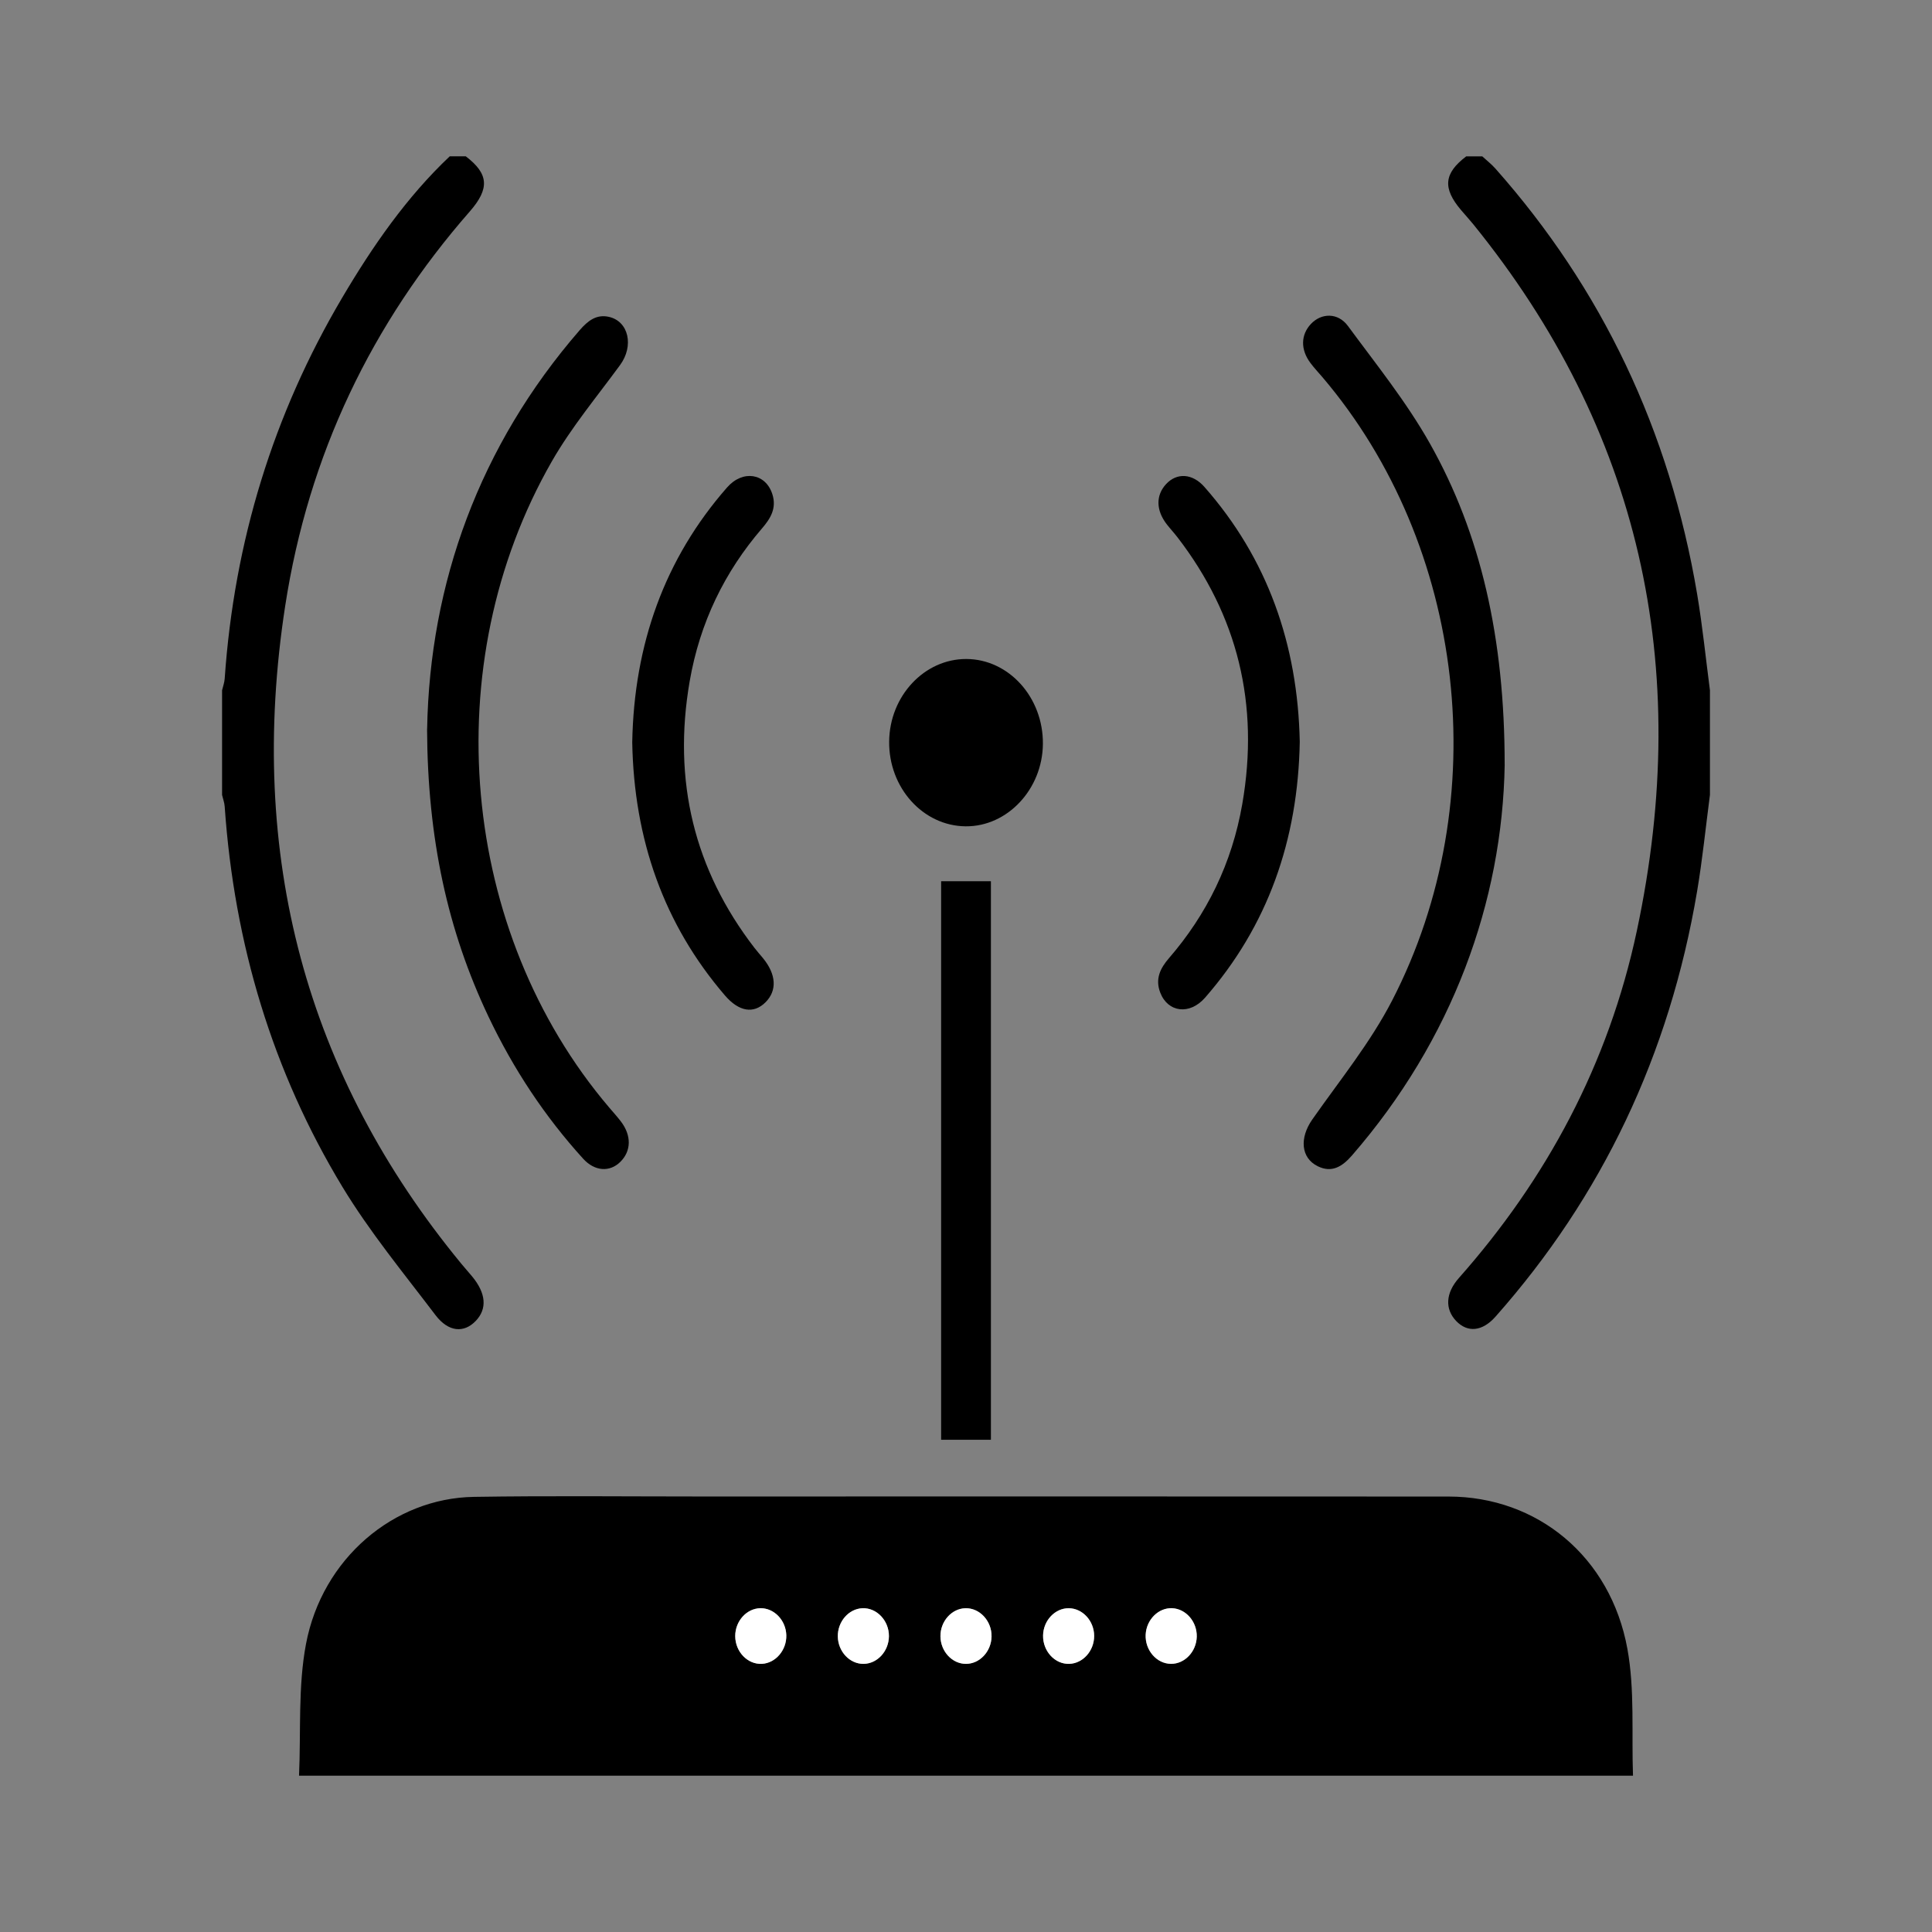 <?xml version="1.0" encoding="UTF-8"?>
<svg id="Capa_2" data-name="Capa 2" xmlns="http://www.w3.org/2000/svg" viewBox="0 0 657 657">
  <rect x="0" y="0" width="657" height="657" fill="#808080" stroke="none"/>
  <defs>
    <style>
      .cls-1 {
        fill: none;
      }

      .cls-2 {
        fill: #fff;
      }
    </style>
  </defs>
  <g id="Capa_1-2" data-name="Capa 1">
    <g id="t634r2.tif">
      <g>
        <path d="M101.69,603.84c.67-14.96-.38-30.31,2.37-44.8,5.51-29.05,29.82-49.57,57.07-50.01,25.62-.41,51.25-.13,76.87-.13,84.87,0,169.74-.04,254.61,.02,30.2,.02,55.1,20.43,60.81,51.82,2.54,13.96,1.38,28.71,1.9,43.1H101.69Zm165.71-47.79c-.15-5.08-4.16-9.24-8.83-9.16-4.67,.08-8.55,4.38-8.54,9.47,0,5.34,4.23,9.72,9.09,9.45,4.67-.26,8.43-4.69,8.28-9.76Zm26.27,9.76c4.68-.05,8.58-4.29,8.62-9.39,.05-5.31-4.15-9.74-9.03-9.53-4.67,.21-8.46,4.6-8.35,9.68,.12,5.11,4.08,9.29,8.75,9.24Zm34.79,0c4.68,.01,8.62-4.18,8.73-9.28,.11-5.31-4.04-9.79-8.93-9.64-4.67,.14-8.51,4.49-8.45,9.57,.06,5.11,3.97,9.34,8.65,9.35Zm43.62-9.55c-.04-5.09-3.94-9.33-8.63-9.37-4.67-.04-8.64,4.17-8.74,9.25-.11,5.33,4.01,9.81,8.89,9.67,4.68-.14,8.52-4.46,8.48-9.55Zm34.89,.29c.11-5.07-3.69-9.46-8.37-9.66-4.65-.2-8.75,3.89-9,8.97-.26,5.32,3.74,9.93,8.63,9.95,4.67,.02,8.63-4.17,8.74-9.26Z"/>
        <path d="M158.39,53.16c7.76,5.92,8.24,10.9,1.35,18.77-33.19,37.93-54.81,82.5-62.76,134.14-13.06,84.81,7.08,159.53,59.89,223.67,1.21,1.47,2.48,2.88,3.7,4.35,4.73,5.73,5.15,11,1.21,15.11-3.98,4.16-9.26,3.85-13.69-1.98-10.84-14.3-22.32-28.21-31.66-43.63-23.69-39.14-36.78-82.5-40.02-129.32-.09-1.33-.59-2.62-.89-3.93,0-11.87,0-23.74,0-35.6,.31-1.32,.8-2.62,.89-3.95,3.24-46.82,16.61-89.99,39.89-129.44,10.4-17.63,21.98-34.33,36.64-48.19h5.45Z"/>
        <path d="M581.48,270.35c-1.43,10.9-2.53,21.86-4.35,32.68-9.4,55.76-32.43,103.94-68.57,144.72-4.5,5.08-9.52,5.5-13.38,1.46-3.83-4.02-3.65-9.44,.94-14.62,29.73-33.58,50.85-72.64,60.52-118.1,19.2-90.22,.83-170.57-55.65-240.24-1.32-1.63-2.74-3.16-4.1-4.76-6.37-7.49-5.9-12.53,1.72-18.32,1.82,0,3.63,0,5.45,0,1.51,1.39,3.14,2.65,4.5,4.19,36.14,40.77,59.18,88.94,68.58,144.71,1.82,10.82,2.92,21.79,4.35,32.69v35.6Z"/>
        <path d="M145.25,247.88c.9-49.49,17.77-96.3,51.87-135.59,2.79-3.21,5.71-5.51,9.98-4.53,6.73,1.55,8.51,9.9,3.77,16.37-7.9,10.8-16.54,21.13-23.22,32.78-39.55,69.03-31.28,159.96,19.47,219.67,1.36,1.6,2.77,3.14,4.04,4.81,3.64,4.79,3.53,10.05-.23,13.74-3.59,3.54-8.72,3.21-12.63-1.1-12.99-14.3-23.69-30.44-32.17-48.28-13.92-29.31-20.73-60.53-20.9-97.88Z"/>
        <path d="M511.69,260.04c-.8,46.54-17.73,93.52-51.99,132.95-3.31,3.8-6.87,5.92-11.57,3.61-5.79-2.84-6.25-9.63-1.88-15.89,9.32-13.32,19.72-26.05,27.19-40.54,35.09-68.04,25.02-154.63-23.74-211.92-1.36-1.59-2.8-3.12-4.06-4.8-3.43-4.57-3.32-9.6,.18-13.31,3.51-3.72,9.15-3.92,12.56,.71,9.62,13.07,19.89,25.8,27.9,40.01,17.24,30.6,25.4,65.99,25.4,109.17Z"/>
        <path d="M215,252.47c.6-33.31,10.97-62.43,32.25-86.71,5.34-6.09,13.13-4.84,15.4,2.3,1.53,4.8-.65,8.29-3.53,11.64-12.71,14.76-21.12,32.01-24.58,51.94-5.89,33.98,1.61,64.18,21.98,90.64,.93,1.21,1.95,2.35,2.92,3.52,4.57,5.57,4.88,11.07,.85,15.07-3.99,3.97-9,3.19-13.76-2.35-20.77-24.18-30.93-52.98-31.53-86.06Z"/>
        <path d="M442,252.26c-.6,33.57-10.96,62.71-32.22,87.03-5.2,5.94-12.59,5.03-15.21-1.7-1.82-4.69-.01-8.32,2.94-11.74,12.88-14.89,21.44-32.27,24.94-52.42,5.91-34.01-1.64-64.21-22.01-90.69-1.17-1.51-2.47-2.91-3.64-4.41-3.73-4.79-3.8-9.92-.22-13.75,3.64-3.89,8.92-3.63,13.01,1.02,21.35,24.25,31.73,53.38,32.41,86.66Z"/>
        <path d="M336.97,489.61h-16.93v-189.94h16.93v189.94Z"/>
        <path d="M328.62,224.1c14.45,.06,26.17,13.06,26.03,28.88-.14,15.41-12.07,28.14-26.26,28.02-14.5-.12-26.21-13.12-26.02-28.89,.18-15.47,12-28.07,26.26-28.01Z"/>
        <path class="cls-2" d="M267.39,556.05c.15,5.07-3.61,9.5-8.28,9.76-4.87,.27-9.08-4.11-9.09-9.45,0-5.09,3.87-9.38,8.54-9.47,4.67-.08,8.68,4.07,8.83,9.16Z"/>
        <path class="cls-2" d="M293.66,565.82c-4.67,.05-8.63-4.13-8.75-9.24-.12-5.08,3.67-9.48,8.35-9.68,4.88-.21,9.08,4.22,9.03,9.53-.05,5.1-3.94,9.34-8.62,9.39Z"/>
        <path class="cls-2" d="M328.46,565.82c-4.68-.01-8.59-4.23-8.65-9.35-.06-5.08,3.77-9.43,8.45-9.57,4.88-.15,9.03,4.33,8.93,9.64-.1,5.1-4.05,9.29-8.73,9.28Z"/>
        <path class="cls-2" d="M372.08,556.27c.04,5.09-3.8,9.41-8.48,9.55-4.88,.15-9-4.33-8.89-9.67,.1-5.09,4.07-9.29,8.74-9.25,4.69,.04,8.6,4.28,8.63,9.37Z"/>
        <path class="cls-2" d="M406.97,556.55c-.11,5.09-4.07,9.28-8.74,9.26-4.89-.02-8.89-4.64-8.63-9.95,.25-5.08,4.35-9.17,9-8.97,4.68,.2,8.48,4.58,8.37,9.66Z"/>
      </g>
    </g>
    <rect class="cls-1" width="657" height="657"/>
  </g>
</svg>